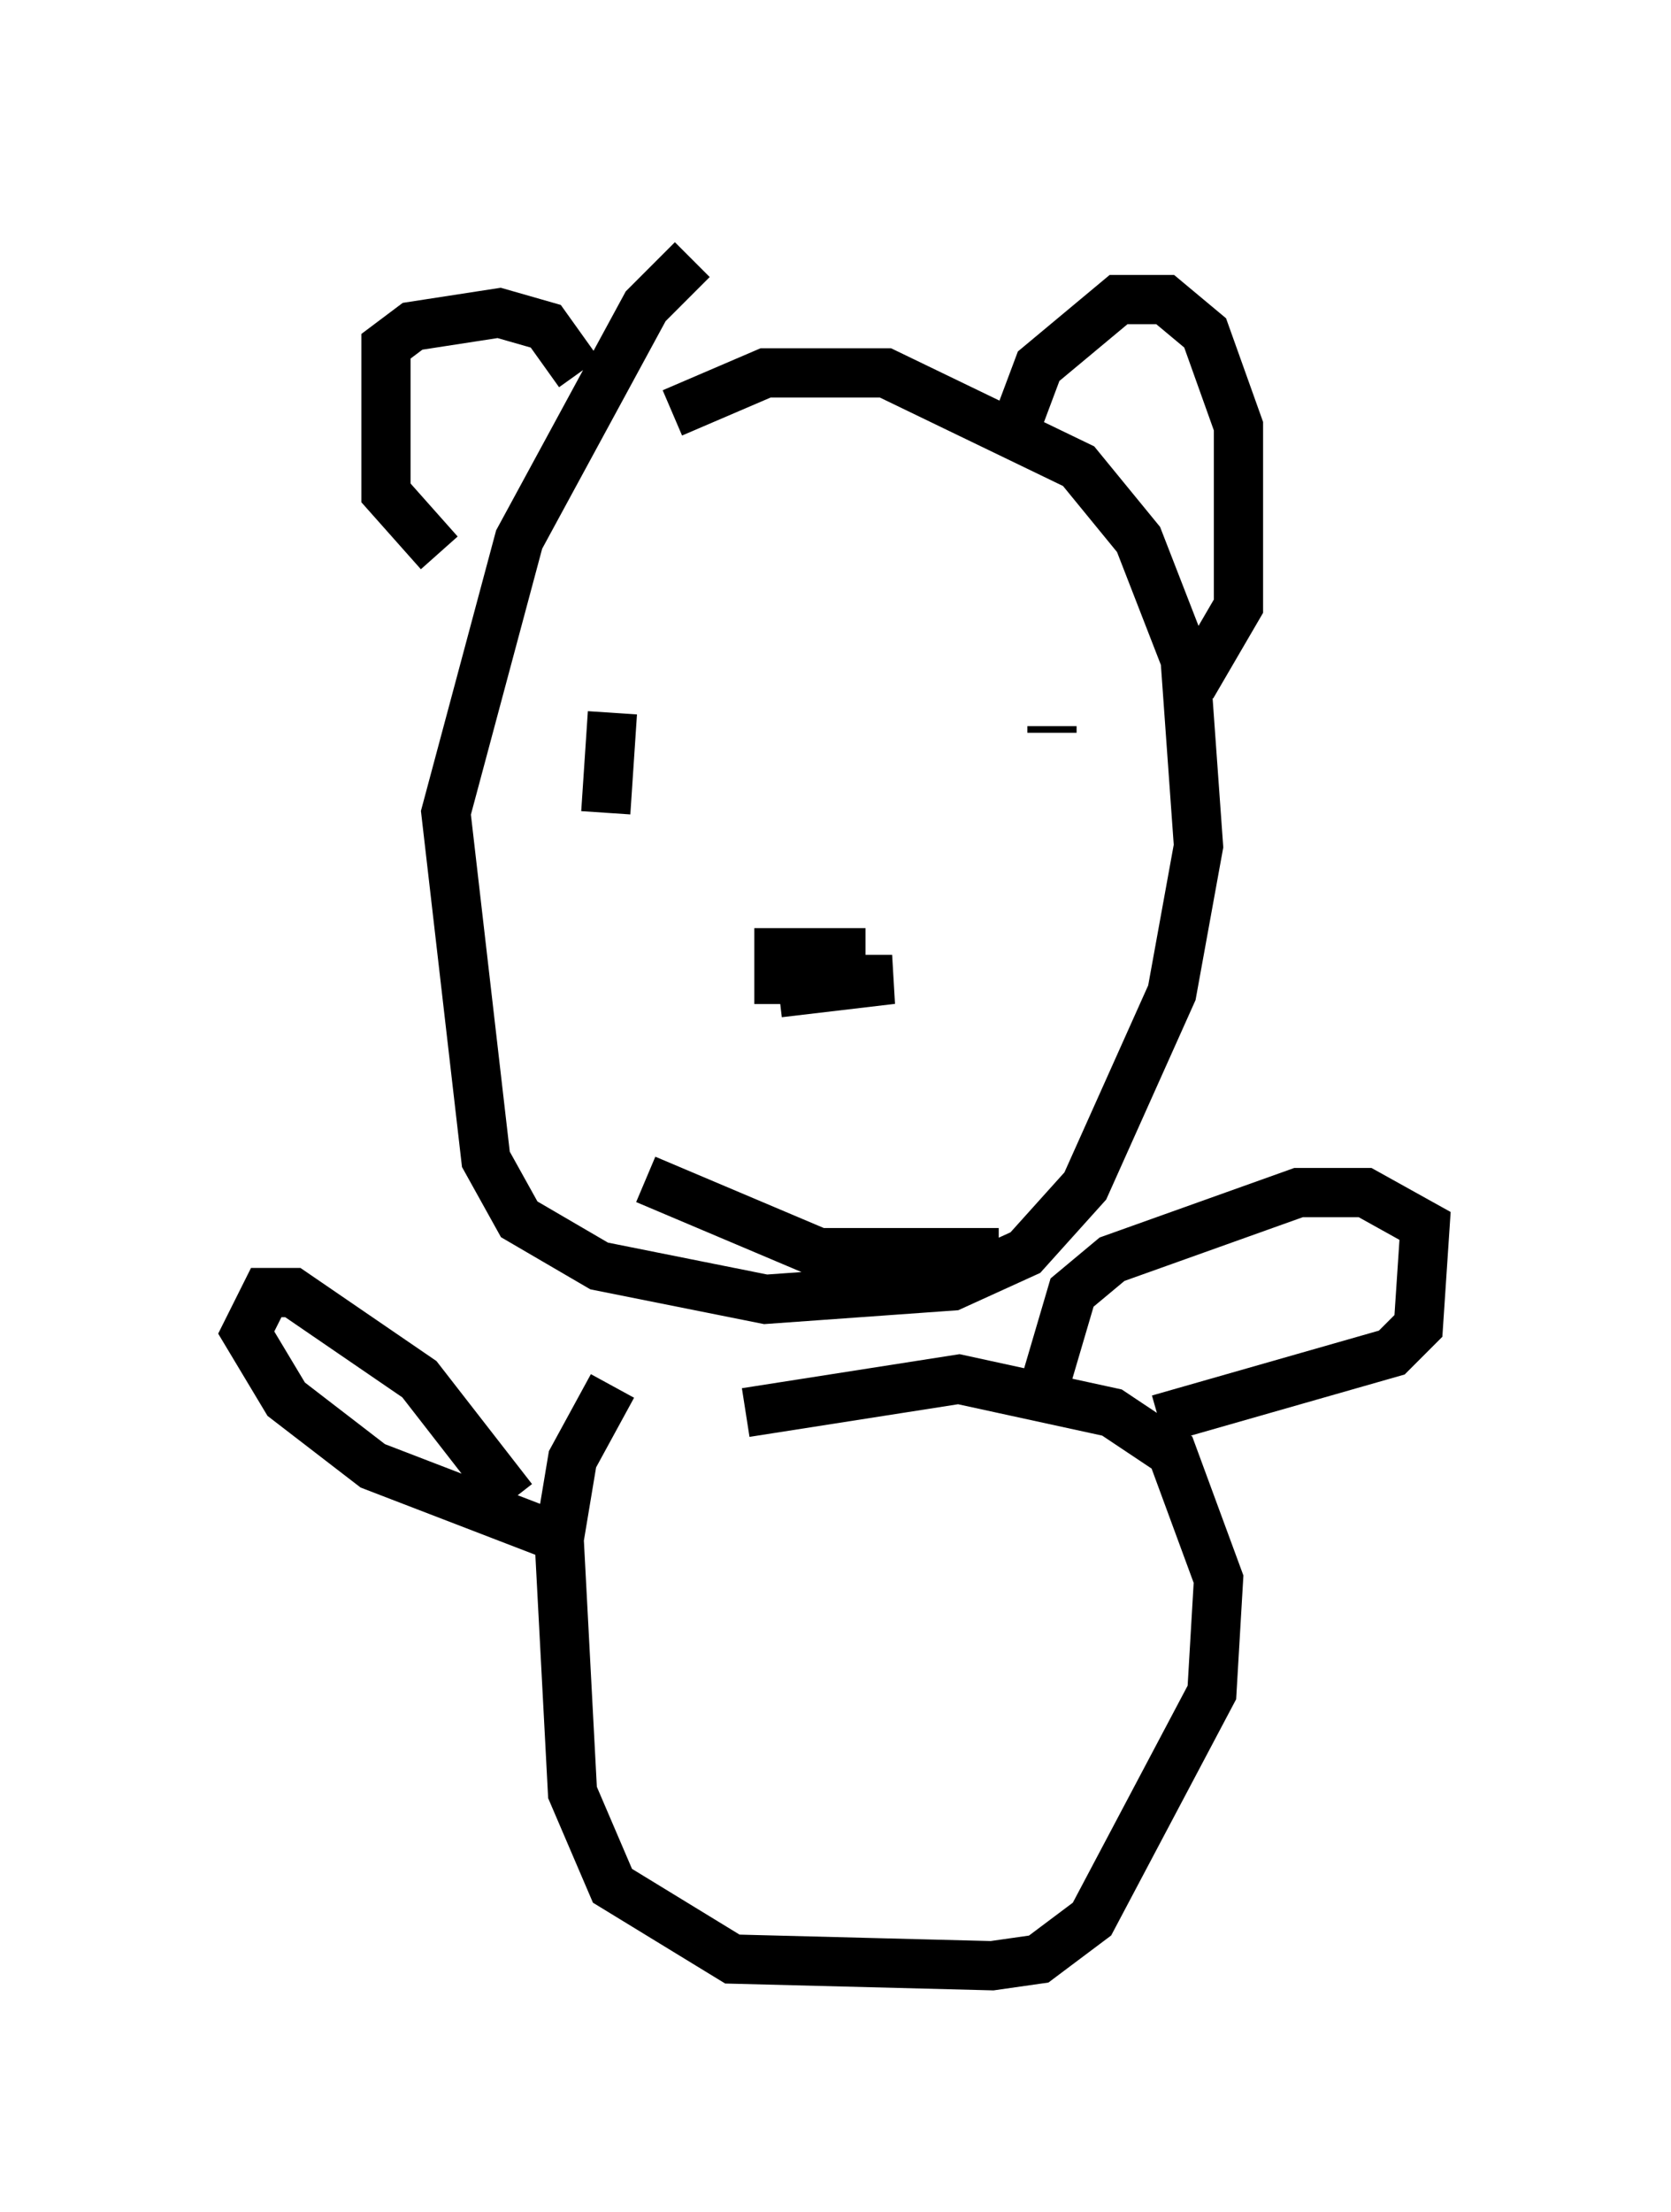 <?xml version="1.0" encoding="utf-8" ?>
<svg baseProfile="full" height="44.912" version="1.1" width="33.951" xmlns="http://www.w3.org/2000/svg" xmlns:ev="http://www.w3.org/2001/xml-events" xmlns:xlink="http://www.w3.org/1999/xlink"><defs /><rect fill="white" height="44.912" width="33.951" x="0" y="0" /><path d="M15.69, 5 m-1.624, 0.271 l-0.947, 0.947 -2.571, 4.736 l-1.488, 5.548 0.812, 7.036 l0.677, 1.218 1.624, 0.947 l3.383, 0.677 3.789, -0.271 l1.488, -0.677 1.218, -1.353 l1.759, -3.924 0.541, -2.977 l-0.271, -3.789 -0.947, -2.436 l-1.218, -1.488 -3.924, -1.894 l-2.436, 0.0 -1.894, 0.812 m-4.736, 2.842 l-1.083, -1.218 0.0, -2.977 l0.541, -0.406 1.759, -0.271 l0.947, 0.271 0.677, 0.947 m8.931, 0.947 l0.406, -1.083 1.624, -1.353 l0.947, 0.0 0.812, 0.677 l0.677, 1.894 0.0, 3.654 l-0.947, 1.624 m-9.878, 0.406 l0.0, 0.0 m7.036, 0.406 l0.0, 0.135 m-8.931, -0.406 l-0.135, 2.03 m3.518, 3.654 l2.3, -0.271 -2.3, 0.0 l0.0, -0.541 1.759, 0.0 m-4.465, 4.601 l3.518, 1.488 3.654, 0.0 m-7.848, 2.706 l-0.812, 1.488 -0.271, 1.624 l0.271, 5.142 0.812, 1.894 l2.436, 1.488 5.277, 0.135 l0.947, -0.135 1.083, -0.812 l2.436, -4.601 0.135, -2.3 l-0.947, -2.571 -1.218, -0.812 l-3.112, -0.677 -4.33, 0.677 m-4.736, 1.759 l-1.894, -2.436 -2.571, -1.759 l-0.541, 0.0 -0.406, 0.812 l0.812, 1.353 1.759, 1.353 l3.518, 1.353 m10.013, -2.571 l0.677, -2.3 0.812, -0.677 l3.789, -1.353 1.353, 0.0 l1.218, 0.677 -0.135, 2.03 l-0.541, 0.541 -4.736, 1.353 " fill="none" stroke="black" stroke-width="1" /></svg>